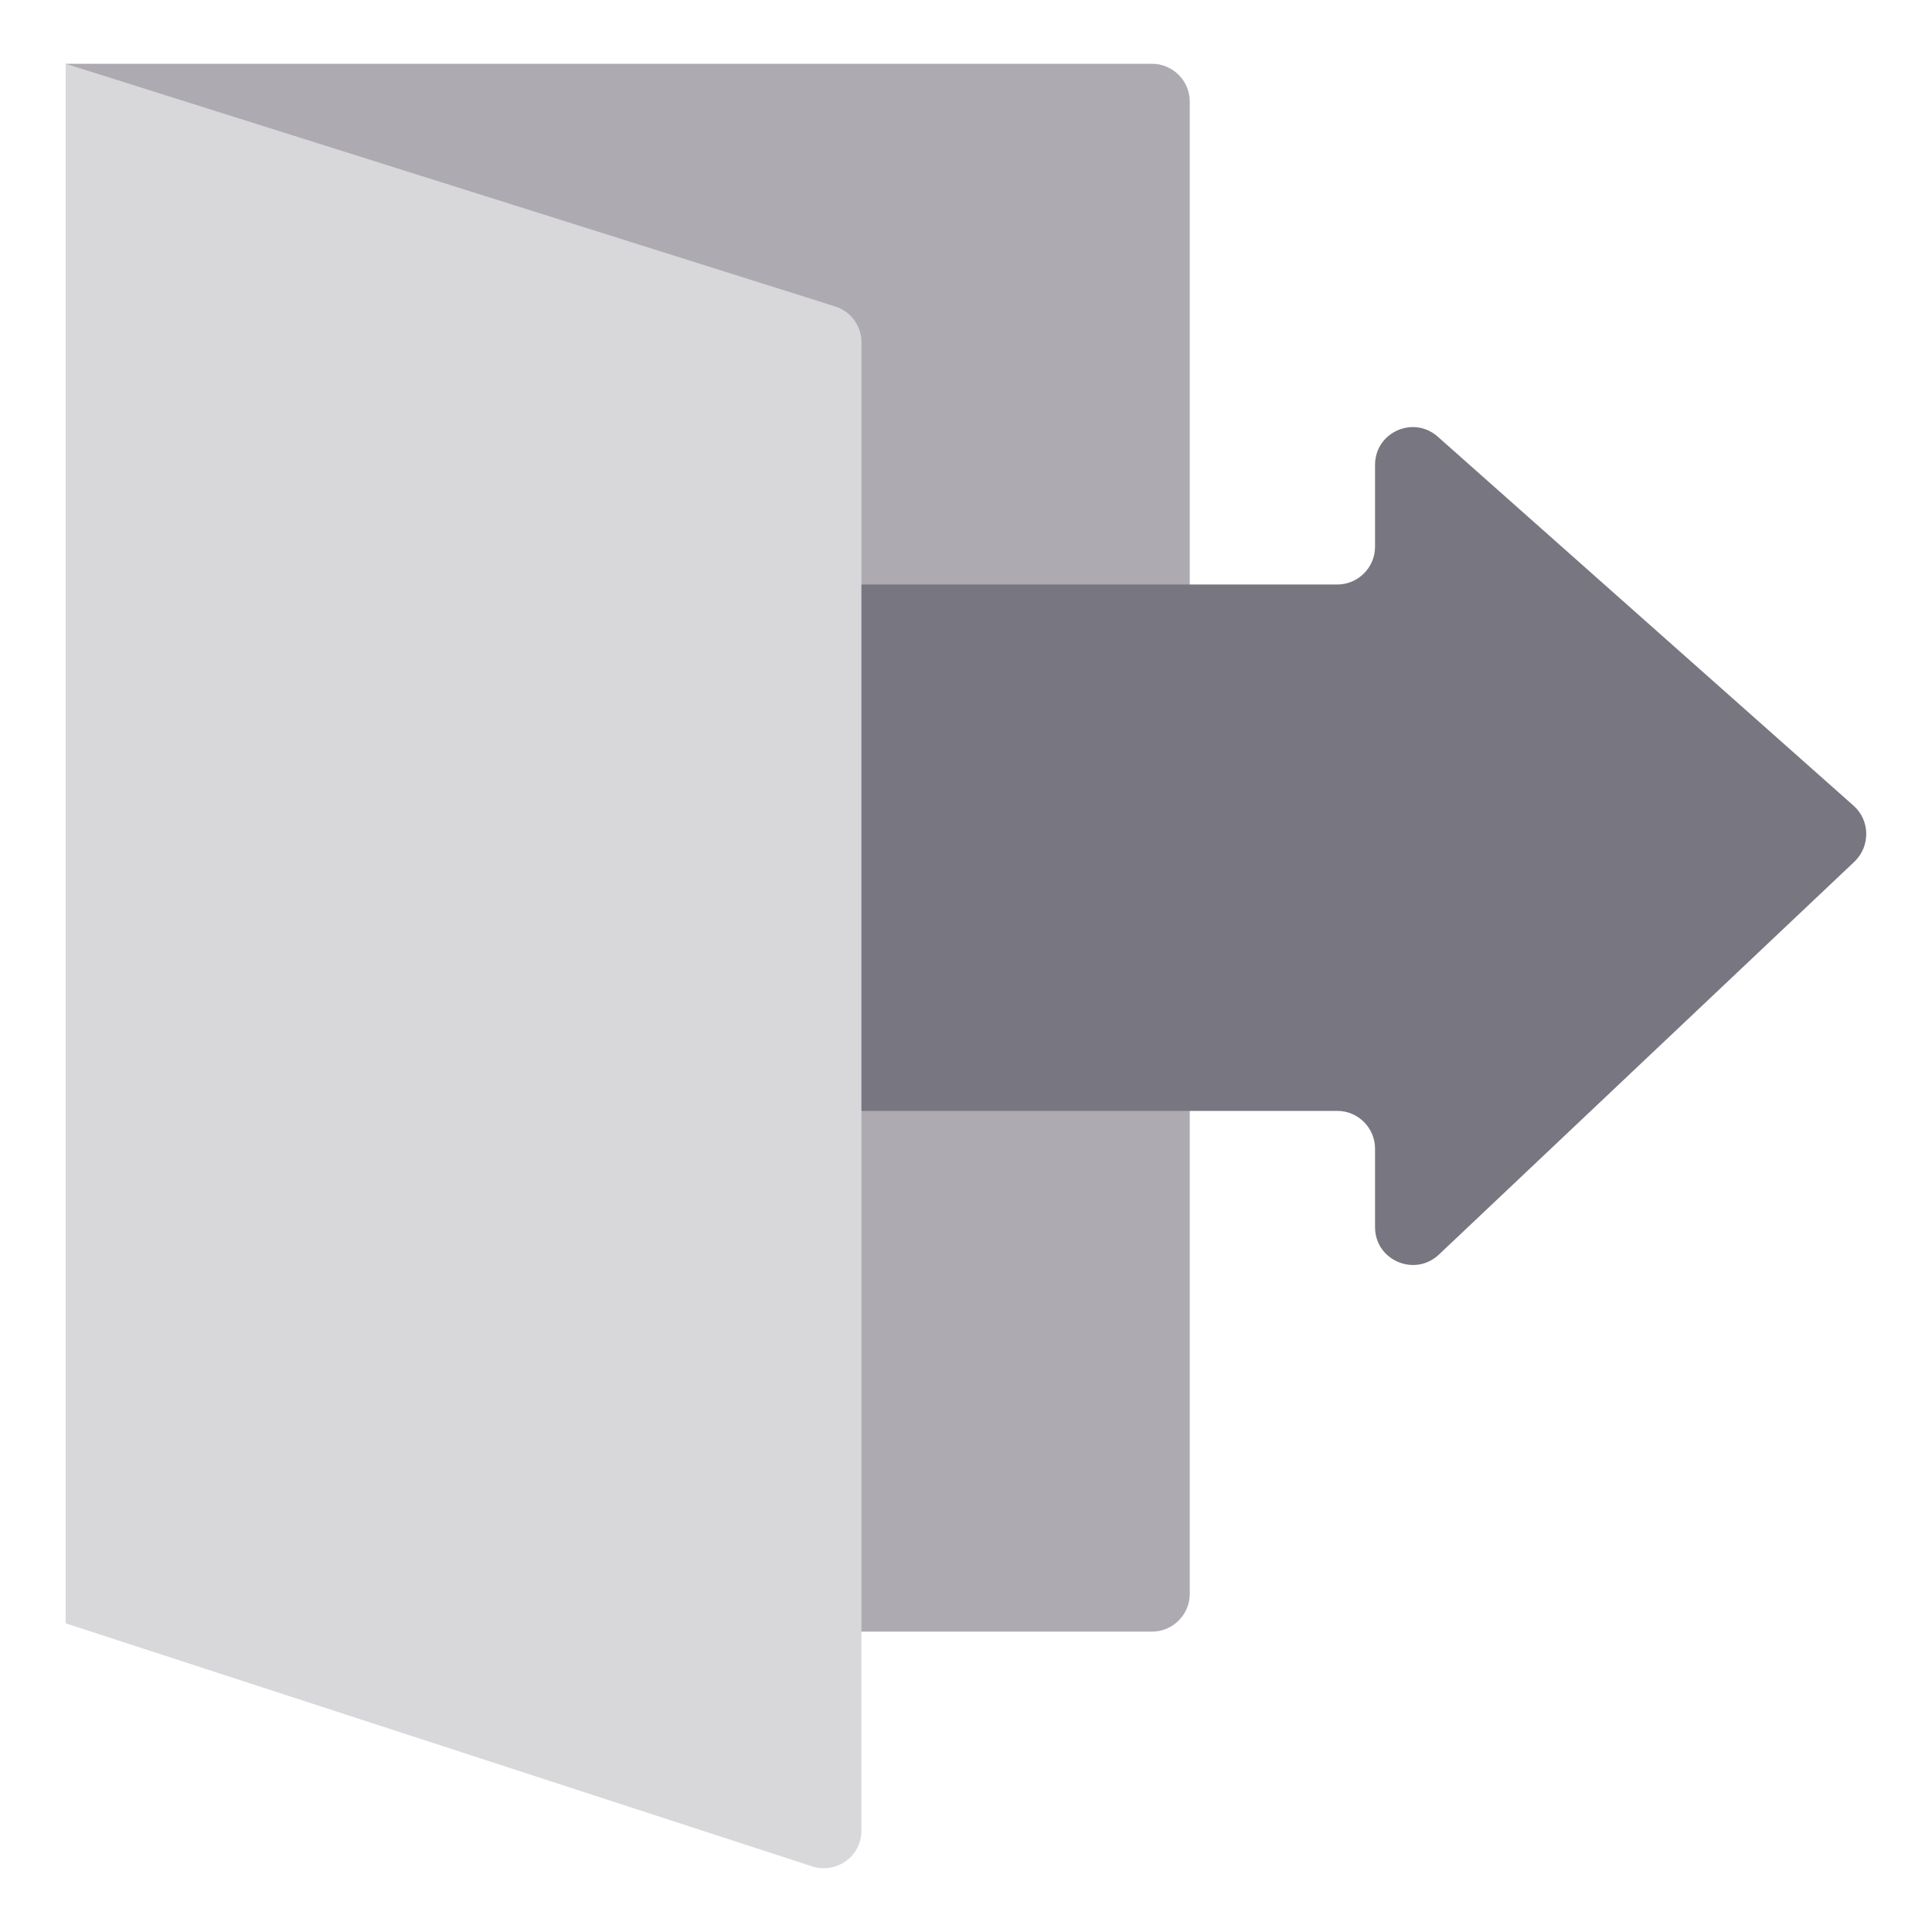 <?xml version="1.0" ?><!DOCTYPE svg  PUBLIC '-//W3C//DTD SVG 1.1//EN'  'http://www.w3.org/Graphics/SVG/1.1/DTD/svg11.dtd'><svg enable-background="new 0 0 512 512" id="Layer_3" version="1.1" viewBox="0 0 512 512" xml:space="preserve" xmlns="http://www.w3.org/2000/svg" xmlns:xlink="http://www.w3.org/1999/xlink"><g><g id="XMLID_335_"><g id="XMLID_26_"><path d="M17.4,16.9h287.9c5.5,0,10,4.5,10,10v128v139.5v128c0,5.5-4.5,10-10,10H122.8L17.4,16.9z      " fill="#ADABB1" id="XMLID_27_"/></g><path d="M17.4,16.9l203.9,64.3c4.2,1.3,7,5.2,7,9.5v394.4c0,6.8-6.6,11.6-13.1,9.5L17.4,430.2     V16.9" fill="#D8D7DA" id="XMLID_25_"/><path d="M491.2,213.5L381,115.7c-6.5-5.7-16.6-1.1-16.6,7.5v21.7c0,5.5-4.5,10-10,10H228.3v139.5     h126.1c5.5,0,10,4.5,10,10v20.8c0,8.8,10.5,13.3,16.9,7.3l110.2-104.2C495.7,224.2,495.6,217.4,491.2,213.5z" fill="#787680" id="XMLID_23_"/></g></g></svg>